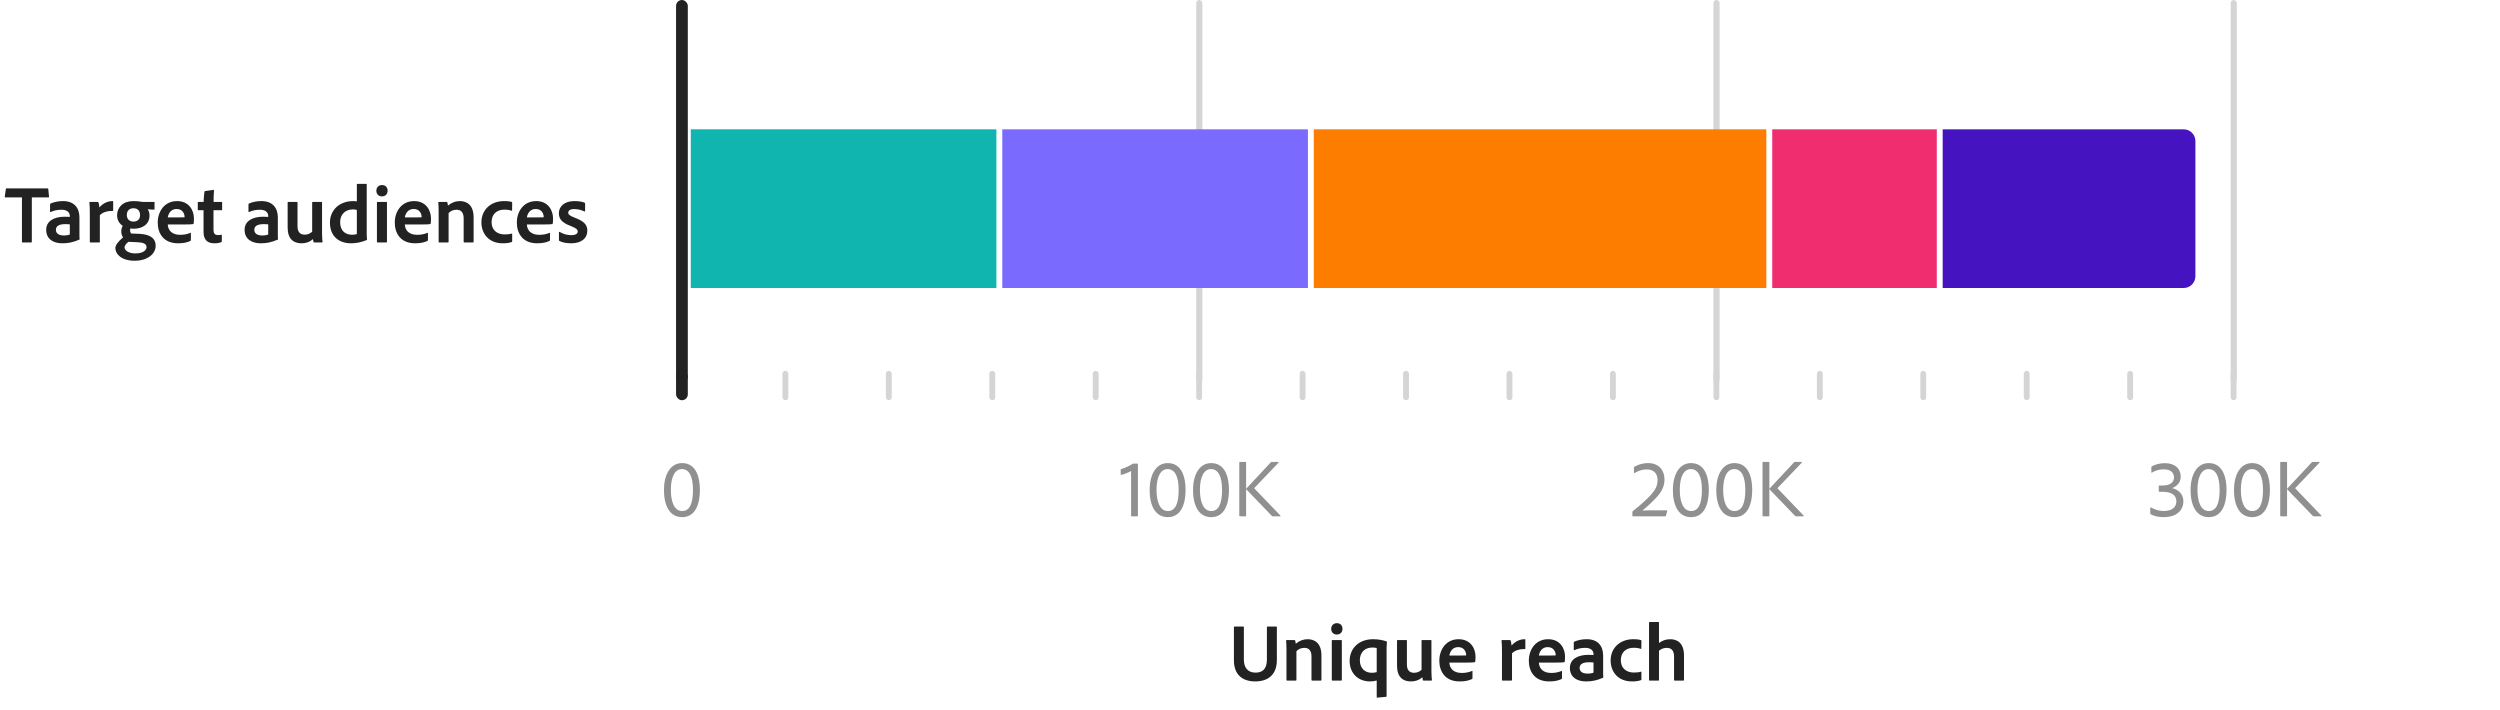 <svg width="405" height="115" viewBox="0 0 405 115" fill="none" xmlns="http://www.w3.org/2000/svg">
<rect x="109.521" width="1.904" height="61.981" rx="0.952" fill="#222222"/>
<rect x="109.521" y="60.078" width="1.904" height="4.761" rx="0.952" fill="#222222"/>
<path d="M110.465 75.993C109.438 75.993 108.679 77.059 108.679 79.352C108.679 81.365 109.265 82.791 110.518 82.791C111.771 82.791 112.264 81.458 112.264 79.392C112.264 77.126 111.625 75.993 110.465 75.993ZM110.505 83.778C108.425 83.778 107.559 81.805 107.559 79.379C107.559 76.966 108.559 75.02 110.492 75.02C112.864 75.02 113.384 77.486 113.384 79.379C113.384 81.538 112.718 83.778 110.505 83.778Z" fill="#909090"/>
<rect x="126.755" y="60.078" width="0.952" height="4.761" rx="0.476" fill="#D5D5D5"/>
<rect x="143.513" y="60.078" width="0.952" height="4.761" rx="0.476" fill="#D5D5D5"/>
<rect x="160.271" y="60.078" width="0.952" height="4.761" rx="0.476" fill="#D5D5D5"/>
<rect x="177.029" y="60.078" width="0.952" height="4.761" rx="0.476" fill="#D5D5D5"/>
<rect x="193.787" width="1" height="61.981" rx="0.5" fill="#D5D5D5"/>
<rect x="193.787" y="60.078" width="0.952" height="4.761" rx="0.476" fill="#D5D5D5"/>
<path d="M184.275 83.644H183.316C183.236 83.644 183.236 83.618 183.236 83.565V76.3C182.796 76.566 182.076 76.833 181.649 76.939C181.583 76.953 181.556 76.926 181.556 76.859V76.086C181.556 76.033 181.556 76.006 181.623 75.993C182.276 75.806 183.009 75.447 183.462 75.153C183.515 75.1 183.595 75.1 183.649 75.1H184.289C184.329 75.1 184.342 75.127 184.342 75.18V83.565C184.342 83.618 184.329 83.644 184.275 83.644ZM189.145 75.993C188.119 75.993 187.359 77.059 187.359 79.352C187.359 81.365 187.945 82.791 189.198 82.791C190.451 82.791 190.945 81.458 190.945 79.392C190.945 77.126 190.305 75.993 189.145 75.993ZM189.185 83.778C187.105 83.778 186.239 81.805 186.239 79.379C186.239 76.966 187.239 75.02 189.172 75.02C191.544 75.02 192.064 77.486 192.064 79.379C192.064 81.538 191.398 83.778 189.185 83.778ZM196.175 75.993C195.148 75.993 194.388 77.059 194.388 79.352C194.388 81.365 194.975 82.791 196.228 82.791C197.481 82.791 197.974 81.458 197.974 79.392C197.974 77.126 197.334 75.993 196.175 75.993ZM196.215 83.778C194.135 83.778 193.269 81.805 193.269 79.379C193.269 76.966 194.268 75.02 196.201 75.02C198.574 75.02 199.094 77.486 199.094 79.379C199.094 81.538 198.427 83.778 196.215 83.778ZM206.003 74.833H207.057C207.15 74.833 207.163 74.9 207.123 74.953L203.217 79.046C203.191 79.072 203.191 79.099 203.217 79.139L207.43 83.525C207.47 83.578 207.443 83.644 207.376 83.644H206.203C206.137 83.644 206.097 83.631 206.03 83.565L201.938 79.312C201.858 79.232 201.858 79.179 201.938 79.112L205.87 74.9C205.91 74.86 205.937 74.833 206.003 74.833ZM201.871 74.927V83.551C201.871 83.618 201.844 83.644 201.791 83.644H200.858C200.791 83.644 200.765 83.618 200.765 83.538V74.913C200.765 74.86 200.778 74.833 200.845 74.833H201.791C201.844 74.833 201.871 74.86 201.871 74.927Z" fill="#909090"/>
<rect x="210.545" y="60.078" width="0.952" height="4.761" rx="0.476" fill="#D5D5D5"/>
<rect x="227.303" y="60.078" width="0.952" height="4.761" rx="0.476" fill="#D5D5D5"/>
<rect x="244.061" y="60.078" width="0.952" height="4.761" rx="0.476" fill="#D5D5D5"/>
<rect x="260.818" y="60.078" width="0.952" height="4.761" rx="0.476" fill="#D5D5D5"/>
<rect x="277.577" width="1" height="61.981" rx="0.5" fill="#D5D5D5"/>
<rect x="277.577" y="60.078" width="0.952" height="4.761" rx="0.476" fill="#D5D5D5"/>
<path d="M269.781 83.644H264.529C264.462 83.644 264.449 83.605 264.449 83.551V82.951C264.449 82.885 264.462 82.858 264.502 82.818C265.062 82.378 266.035 81.578 266.942 80.685C268.222 79.459 268.528 78.632 268.528 77.779C268.528 76.82 268.008 76.046 266.769 76.046C265.955 76.046 265.369 76.3 264.796 76.633C264.742 76.673 264.702 76.646 264.702 76.593V75.74C264.702 75.673 264.702 75.66 264.756 75.62C265.382 75.26 266.129 75.02 266.982 75.02C268.821 75.02 269.648 76.273 269.648 77.659C269.648 78.686 269.288 79.672 268.062 80.885C267.262 81.712 266.569 82.298 266.075 82.711C266.529 82.671 266.969 82.671 268.168 82.671H270.008C270.074 82.671 270.101 82.685 270.088 82.738L269.888 83.565C269.861 83.631 269.848 83.644 269.781 83.644ZM273.911 75.993C272.884 75.993 272.125 77.059 272.125 79.352C272.125 81.365 272.711 82.791 273.964 82.791C275.217 82.791 275.71 81.458 275.71 79.392C275.71 77.126 275.071 75.993 273.911 75.993ZM273.951 83.778C271.871 83.778 271.005 81.805 271.005 79.379C271.005 76.966 272.005 75.02 273.938 75.02C276.31 75.02 276.83 77.486 276.83 79.379C276.83 81.538 276.164 83.778 273.951 83.778ZM280.94 75.993C279.914 75.993 279.154 77.059 279.154 79.352C279.154 81.365 279.741 82.791 280.994 82.791C282.247 82.791 282.74 81.458 282.74 79.392C282.74 77.126 282.1 75.993 280.94 75.993ZM280.98 83.778C278.901 83.778 278.034 81.805 278.034 79.379C278.034 76.966 279.034 75.02 280.967 75.02C283.34 75.02 283.86 77.486 283.86 79.379C283.86 81.538 283.193 83.778 280.98 83.778ZM290.769 74.833H291.822C291.916 74.833 291.929 74.9 291.889 74.953L287.983 79.046C287.957 79.072 287.957 79.099 287.983 79.139L292.196 83.525C292.236 83.578 292.209 83.644 292.142 83.644H290.969C290.903 83.644 290.863 83.631 290.796 83.565L286.704 79.312C286.624 79.232 286.624 79.179 286.704 79.112L290.636 74.9C290.676 74.86 290.703 74.833 290.769 74.833ZM286.637 74.927V83.551C286.637 83.618 286.61 83.644 286.557 83.644H285.624C285.557 83.644 285.531 83.618 285.531 83.538V74.913C285.531 74.86 285.544 74.833 285.611 74.833H286.557C286.61 74.833 286.637 74.86 286.637 74.927Z" fill="#909090"/>
<rect x="294.334" y="60.078" width="0.952" height="4.761" rx="0.476" fill="#D5D5D5"/>
<rect x="311.092" y="60.078" width="0.952" height="4.761" rx="0.476" fill="#D5D5D5"/>
<rect x="327.85" y="60.078" width="0.952" height="4.761" rx="0.476" fill="#D5D5D5"/>
<rect x="344.608" y="60.078" width="0.952" height="4.761" rx="0.476" fill="#D5D5D5"/>
<rect x="361.366" width="1" height="61.981" rx="0.5" fill="#D5D5D5"/>
<rect x="361.366" y="60.078" width="0.952" height="4.761" rx="0.476" fill="#D5D5D5"/>
<path d="M350.373 79.672H349.813C349.746 79.672 349.72 79.645 349.72 79.592V78.752C349.72 78.699 349.733 78.659 349.8 78.659H350.293C351.466 78.659 352.186 78.206 352.186 77.353C352.186 76.606 351.693 76.033 350.52 76.033C349.826 76.033 349.24 76.193 348.6 76.566C348.533 76.593 348.52 76.58 348.52 76.526V75.673C348.52 75.62 348.52 75.593 348.573 75.553C349.147 75.233 349.906 75.033 350.706 75.033C352.372 75.033 353.279 75.953 353.279 77.219C353.279 78.286 352.479 78.872 351.879 79.072C352.652 79.246 353.705 79.845 353.705 81.218C353.705 82.858 352.359 83.778 350.56 83.778C349.693 83.778 348.96 83.618 348.4 83.298C348.347 83.271 348.347 83.218 348.347 83.165V82.245C348.347 82.192 348.387 82.165 348.427 82.192C349.12 82.591 349.773 82.778 350.546 82.778C351.986 82.778 352.572 82.058 352.572 81.218C352.572 80.152 351.693 79.672 350.373 79.672ZM357.778 75.993C356.752 75.993 355.992 77.059 355.992 79.352C355.992 81.365 356.578 82.791 357.831 82.791C359.084 82.791 359.578 81.458 359.578 79.392C359.578 77.126 358.938 75.993 357.778 75.993ZM357.818 83.778C355.739 83.778 354.872 81.805 354.872 79.379C354.872 76.966 355.872 75.02 357.805 75.02C360.177 75.02 360.697 77.486 360.697 79.379C360.697 81.538 360.031 83.778 357.818 83.778ZM364.808 75.993C363.781 75.993 363.021 77.059 363.021 79.352C363.021 81.365 363.608 82.791 364.861 82.791C366.114 82.791 366.607 81.458 366.607 79.392C366.607 77.126 365.967 75.993 364.808 75.993ZM364.848 83.778C362.768 83.778 361.902 81.805 361.902 79.379C361.902 76.966 362.901 75.02 364.834 75.02C367.207 75.02 367.727 77.486 367.727 79.379C367.727 81.538 367.06 83.778 364.848 83.778ZM374.636 74.833H375.69C375.783 74.833 375.796 74.9 375.756 74.953L371.85 79.046C371.824 79.072 371.824 79.099 371.85 79.139L376.063 83.525C376.103 83.578 376.076 83.644 376.009 83.644H374.836C374.77 83.644 374.73 83.631 374.663 83.565L370.571 79.312C370.491 79.232 370.491 79.179 370.571 79.112L374.503 74.9C374.543 74.86 374.57 74.833 374.636 74.833ZM370.504 74.927V83.551C370.504 83.618 370.477 83.644 370.424 83.644H369.491C369.424 83.644 369.398 83.618 369.398 83.538V74.913C369.398 74.86 369.411 74.833 369.478 74.833H370.424C370.477 74.833 370.504 74.86 370.504 74.927Z" fill="#909090"/>
<path d="M201.507 101.607V106.859C201.507 108.125 202.12 108.965 203.399 108.965C204.453 108.965 205.239 108.458 205.239 106.832V101.62C205.239 101.54 205.266 101.5 205.346 101.5H206.745C206.825 101.5 206.852 101.54 206.852 101.607V106.912C206.852 109.405 205.319 110.391 203.346 110.391C201.24 110.391 199.894 109.271 199.894 106.979V101.62C199.894 101.54 199.907 101.5 200 101.5H201.4C201.48 101.5 201.507 101.527 201.507 101.607ZM208.407 110.151V105.219C208.407 104.766 208.38 104.046 208.353 103.779C208.353 103.713 208.367 103.686 208.447 103.686H209.66C209.753 103.686 209.793 103.713 209.82 103.779C209.86 103.899 209.886 104.073 209.913 104.286C210.486 103.806 211.126 103.553 211.846 103.553C212.845 103.553 214.072 104.059 214.072 106.192V110.138C214.072 110.231 214.032 110.258 213.965 110.258H212.579C212.499 110.258 212.459 110.218 212.459 110.138V106.339C212.459 105.459 212.086 104.952 211.313 104.952C210.779 104.952 210.339 105.152 210.02 105.499V110.151C210.02 110.218 209.98 110.258 209.913 110.258H208.513C208.433 110.258 208.407 110.218 208.407 110.151ZM215.749 110.138V103.779C215.749 103.713 215.789 103.686 215.855 103.686H217.268C217.348 103.686 217.375 103.699 217.375 103.779V110.151C217.375 110.231 217.348 110.258 217.255 110.258H215.882C215.789 110.258 215.749 110.218 215.749 110.138ZM216.562 102.793C216.015 102.793 215.655 102.42 215.655 101.873C215.655 101.327 216.042 100.953 216.575 100.953C217.148 100.953 217.481 101.34 217.481 101.873C217.481 102.42 217.122 102.793 216.562 102.793ZM221.934 110.391C220.121 110.391 218.642 109.178 218.642 107.059C218.642 105.139 220.028 103.553 222.441 103.553C223.361 103.553 224.134 103.726 224.654 103.926C224.68 103.939 224.68 103.966 224.68 104.019C224.654 104.259 224.627 104.699 224.627 104.859V112.777C224.627 112.831 224.614 112.871 224.547 112.884C224.067 112.937 223.161 113.017 223.107 113.017C223.041 113.017 223.027 112.977 223.027 112.911V110.244C222.628 110.351 222.294 110.391 221.934 110.391ZM223.027 108.885V104.979C222.814 104.926 222.588 104.899 222.308 104.899C221.135 104.899 220.295 105.659 220.295 106.952C220.295 108.338 221.215 108.991 222.201 108.991C222.548 108.991 222.774 108.951 223.027 108.885ZM231.891 103.779V108.791C231.891 109.485 231.944 109.885 231.971 110.165C231.984 110.231 231.944 110.258 231.864 110.258H230.638C230.545 110.258 230.518 110.231 230.505 110.178C230.465 110.045 230.425 109.845 230.411 109.711C229.838 110.244 229.158 110.391 228.558 110.391C227.292 110.391 226.319 109.711 226.319 107.845V103.779C226.319 103.699 226.346 103.686 226.426 103.686H227.825C227.905 103.686 227.919 103.713 227.919 103.779V107.658C227.919 108.485 228.278 108.991 229.078 108.991C229.585 108.991 229.958 108.818 230.291 108.512V103.779C230.291 103.713 230.318 103.686 230.398 103.686H231.798C231.878 103.686 231.891 103.713 231.891 103.779ZM237.502 107.339H234.796C234.836 108.272 235.449 109.018 236.809 109.018C237.409 109.018 237.955 108.911 238.462 108.698C238.502 108.672 238.542 108.685 238.542 108.752V109.858C238.542 109.938 238.515 109.978 238.462 110.005C237.955 110.244 237.369 110.391 236.462 110.391C234.036 110.391 233.17 108.685 233.17 107.045C233.17 105.192 234.289 103.553 236.302 103.553C238.275 103.553 239.035 105.099 239.035 106.365C239.035 106.739 239.022 107.045 238.982 107.192C238.968 107.245 238.942 107.272 238.875 107.285C238.688 107.325 238.155 107.339 237.502 107.339ZM234.796 106.192H236.782C237.289 106.192 237.462 106.192 237.515 106.179C237.515 106.139 237.515 106.085 237.515 106.072C237.515 105.686 237.249 104.832 236.236 104.832C235.316 104.832 234.903 105.539 234.796 106.192ZM243.333 103.686H244.586C244.666 103.686 244.706 103.713 244.733 103.793C244.8 103.966 244.853 104.299 244.866 104.593C245.32 104.033 246.079 103.553 246.999 103.553C247.079 103.553 247.106 103.566 247.106 103.646V105.059C247.106 105.126 247.079 105.152 246.986 105.152C246.039 105.126 245.253 105.459 244.946 105.859V110.151C244.946 110.231 244.906 110.258 244.826 110.258H243.44C243.347 110.258 243.32 110.218 243.32 110.151V105.552C243.32 104.979 243.307 104.206 243.253 103.766C243.253 103.699 243.267 103.686 243.333 103.686ZM252.004 107.339H249.298C249.338 108.272 249.951 109.018 251.31 109.018C251.91 109.018 252.457 108.911 252.963 108.698C253.003 108.672 253.043 108.685 253.043 108.752V109.858C253.043 109.938 253.017 109.978 252.963 110.005C252.457 110.244 251.87 110.391 250.964 110.391C248.538 110.391 247.671 108.685 247.671 107.045C247.671 105.192 248.791 103.553 250.804 103.553C252.777 103.553 253.537 105.099 253.537 106.365C253.537 106.739 253.523 107.045 253.483 107.192C253.47 107.245 253.443 107.272 253.377 107.285C253.19 107.325 252.657 107.339 252.004 107.339ZM249.298 106.192H251.284C251.79 106.192 251.964 106.192 252.017 106.179C252.017 106.139 252.017 106.085 252.017 106.072C252.017 105.686 251.75 104.832 250.737 104.832C249.817 104.832 249.404 105.539 249.298 106.192ZM258.148 108.965V107.325C257.948 107.299 257.722 107.285 257.415 107.285C256.362 107.285 255.895 107.632 255.895 108.205C255.895 108.698 256.242 109.125 257.202 109.125C257.548 109.125 257.855 109.085 258.148 108.965ZM259.708 106.192V108.898C259.708 109.191 259.708 109.458 259.734 109.738C259.734 109.765 259.734 109.778 259.708 109.791C258.615 110.258 257.842 110.391 256.935 110.391C255.482 110.391 254.322 109.711 254.322 108.205C254.322 106.792 255.589 106.085 257.322 106.085C257.722 106.085 258.028 106.099 258.148 106.112V105.952C258.148 105.646 257.975 104.952 256.802 104.952C256.135 104.952 255.549 105.086 255.056 105.326C255.016 105.339 254.949 105.326 254.949 105.246V104.086C254.949 104.019 254.962 103.993 255.029 103.953C255.602 103.686 256.335 103.553 257.055 103.553C258.908 103.553 259.708 104.712 259.708 106.192ZM265.909 108.885V110.071C265.909 110.138 265.896 110.165 265.842 110.178C265.416 110.351 264.882 110.391 264.363 110.391C262.203 110.391 260.923 108.911 260.923 106.992C260.923 105.019 262.39 103.553 264.589 103.553C265.256 103.553 265.616 103.619 265.842 103.699C265.896 103.726 265.909 103.766 265.909 103.846L265.896 105.032C265.896 105.126 265.842 105.126 265.789 105.112C265.509 105.006 265.162 104.939 264.642 104.939C263.429 104.939 262.576 105.659 262.576 106.939C262.576 108.392 263.629 108.951 264.656 108.951C265.136 108.951 265.549 108.911 265.816 108.818C265.882 108.791 265.909 108.831 265.909 108.885ZM268.755 105.419V110.165C268.755 110.231 268.742 110.258 268.662 110.258H267.249C267.169 110.258 267.143 110.218 267.143 110.151V100.86C267.143 100.807 267.169 100.767 267.249 100.767H268.662C268.742 100.767 268.755 100.793 268.755 100.86V104.166C269.262 103.793 269.822 103.553 270.582 103.553C271.595 103.553 272.808 104.059 272.808 106.192V110.138C272.808 110.231 272.768 110.258 272.701 110.258H271.315C271.235 110.258 271.195 110.218 271.195 110.138V106.352C271.195 105.459 270.808 104.952 270.035 104.952C269.542 104.952 269.102 105.112 268.755 105.419Z" fill="#222222"/>
<path d="M3.556 39.161V31.976H0.85C0.784 31.976 0.757 31.936 0.77 31.87L0.944 30.63C0.957 30.55 0.984 30.523 1.064 30.523H7.689C7.769 30.523 7.809 30.55 7.822 30.643L7.942 31.856C7.955 31.936 7.915 31.976 7.849 31.976H5.156V39.161C5.156 39.241 5.116 39.281 5.049 39.281H3.676C3.583 39.295 3.556 39.255 3.556 39.161ZM11.309 37.988V36.349C11.109 36.322 10.882 36.309 10.576 36.309C9.523 36.309 9.056 36.655 9.056 37.228C9.056 37.722 9.403 38.148 10.363 38.148C10.709 38.148 11.016 38.108 11.309 37.988ZM12.869 35.216V37.922C12.869 38.215 12.869 38.481 12.895 38.761C12.895 38.788 12.895 38.801 12.869 38.815C11.776 39.281 11.002 39.415 10.096 39.415C8.643 39.415 7.483 38.735 7.483 37.228C7.483 35.815 8.75 35.109 10.482 35.109C10.882 35.109 11.189 35.122 11.309 35.136V34.976C11.309 34.669 11.136 33.976 9.963 33.976C9.296 33.976 8.71 34.109 8.216 34.349C8.176 34.362 8.11 34.349 8.11 34.269V33.109C8.11 33.043 8.123 33.016 8.19 32.976C8.763 32.709 9.496 32.576 10.216 32.576C12.069 32.576 12.869 33.736 12.869 35.216ZM14.563 32.709H15.816C15.896 32.709 15.936 32.736 15.963 32.816C16.029 32.989 16.082 33.323 16.096 33.616C16.549 33.056 17.309 32.576 18.229 32.576C18.309 32.576 18.335 32.59 18.335 32.669V34.083C18.335 34.149 18.309 34.176 18.215 34.176C17.269 34.149 16.482 34.482 16.176 34.882V39.175C16.176 39.255 16.136 39.281 16.056 39.281H14.669C14.576 39.281 14.55 39.241 14.55 39.175V34.576C14.55 34.002 14.536 33.229 14.483 32.789C14.483 32.723 14.496 32.709 14.563 32.709ZM22.262 39.241L20.809 39.175C20.423 39.441 20.169 39.868 20.169 40.068C20.169 40.534 20.809 41.054 21.916 41.054C23.182 41.054 23.742 40.534 23.742 40.028C23.742 39.441 23.075 39.281 22.262 39.241ZM21.622 33.736C20.956 33.736 20.543 34.149 20.543 34.829C20.543 35.442 20.916 35.895 21.622 35.895C22.289 35.895 22.689 35.509 22.689 34.856C22.689 34.229 22.369 33.736 21.622 33.736ZM21.249 37.828L22.609 37.882C24.435 37.975 25.221 38.695 25.221 39.788C25.221 41.148 23.888 42.24 21.809 42.24C19.663 42.24 18.69 41.161 18.69 40.188C18.69 39.761 19.049 39.215 19.929 38.455C19.729 38.161 19.636 37.815 19.649 37.455C19.649 37.148 19.729 36.855 19.889 36.589C19.343 36.242 18.97 35.669 18.97 34.856C18.97 33.576 19.943 32.576 21.622 32.576C22.089 32.576 22.515 32.616 22.795 32.669C22.915 32.696 23.022 32.709 23.102 32.709H24.955C25.021 32.709 25.035 32.736 25.035 32.789V33.883C25.035 33.936 25.021 33.962 24.955 33.962C24.701 33.962 24.222 33.936 23.928 33.896C24.075 34.109 24.222 34.429 24.222 34.909C24.222 36.335 23.089 37.055 21.649 37.055C21.476 37.055 21.289 37.042 21.116 37.015C21.076 37.148 21.049 37.282 21.076 37.415C21.089 37.562 21.142 37.695 21.249 37.828ZM29.885 36.362H27.179C27.219 37.295 27.832 38.041 29.192 38.041C29.792 38.041 30.338 37.935 30.845 37.722C30.885 37.695 30.925 37.708 30.925 37.775V38.881C30.925 38.961 30.898 39.001 30.845 39.028C30.338 39.268 29.752 39.415 28.845 39.415C26.419 39.415 25.553 37.708 25.553 36.069C25.553 34.216 26.672 32.576 28.685 32.576C30.658 32.576 31.418 34.123 31.418 35.389C31.418 35.762 31.405 36.069 31.365 36.215C31.351 36.269 31.325 36.295 31.258 36.309C31.072 36.349 30.538 36.362 29.885 36.362ZM27.179 35.216H29.165C29.672 35.216 29.845 35.216 29.898 35.202C29.898 35.162 29.898 35.109 29.898 35.096C29.898 34.709 29.632 33.856 28.619 33.856C27.699 33.856 27.286 34.562 27.179 35.216ZM35.932 38.108V39.068C35.932 39.148 35.919 39.201 35.852 39.228C35.492 39.361 35.159 39.415 34.719 39.415C33.626 39.415 32.973 38.881 32.973 37.562V34.056H32.133C32.066 34.042 32.04 34.016 32.04 33.936V32.816C32.04 32.736 32.066 32.709 32.147 32.709H32.986C33 32.243 33.053 31.403 33.12 31.07C33.133 31.003 33.16 30.963 33.226 30.95L34.573 30.763C34.639 30.75 34.666 30.763 34.666 30.83C34.626 31.27 34.599 32.056 34.599 32.709H35.892C35.959 32.709 35.986 32.736 35.986 32.803V33.962C35.986 34.029 35.959 34.056 35.892 34.056H34.586V37.215C34.586 37.802 34.773 38.081 35.346 38.081C35.519 38.081 35.666 38.068 35.852 38.028C35.892 38.015 35.932 38.028 35.932 38.108ZM43.45 37.988V36.349C43.25 36.322 43.023 36.309 42.717 36.309C41.663 36.309 41.197 36.655 41.197 37.228C41.197 37.722 41.544 38.148 42.503 38.148C42.85 38.148 43.157 38.108 43.45 37.988ZM45.009 35.216V37.922C45.009 38.215 45.009 38.481 45.036 38.761C45.036 38.788 45.036 38.801 45.009 38.815C43.916 39.281 43.143 39.415 42.237 39.415C40.784 39.415 39.624 38.735 39.624 37.228C39.624 35.815 40.89 35.109 42.623 35.109C43.023 35.109 43.33 35.122 43.45 35.136V34.976C43.45 34.669 43.276 33.976 42.103 33.976C41.437 33.976 40.85 34.109 40.357 34.349C40.317 34.362 40.251 34.349 40.251 34.269V33.109C40.251 33.043 40.264 33.016 40.331 32.976C40.904 32.709 41.637 32.576 42.357 32.576C44.21 32.576 45.009 33.736 45.009 35.216ZM52.171 32.803V37.815C52.171 38.508 52.224 38.908 52.251 39.188C52.264 39.255 52.224 39.281 52.144 39.281H50.918C50.825 39.281 50.798 39.255 50.785 39.201C50.745 39.068 50.705 38.868 50.691 38.735C50.118 39.268 49.438 39.415 48.839 39.415C47.572 39.415 46.599 38.735 46.599 36.868V32.803C46.599 32.723 46.626 32.709 46.706 32.709H48.105C48.185 32.709 48.199 32.736 48.199 32.803V36.682C48.199 37.508 48.559 38.015 49.358 38.015C49.865 38.015 50.238 37.842 50.572 37.535V32.803C50.572 32.736 50.598 32.709 50.678 32.709H52.078C52.158 32.709 52.171 32.736 52.171 32.803ZM56.862 39.415C54.929 39.415 53.45 38.295 53.45 36.055C53.45 34.123 54.889 32.576 57.236 32.576C57.422 32.576 57.582 32.59 57.809 32.616V29.884C57.809 29.817 57.835 29.79 57.889 29.79H59.342C59.408 29.79 59.408 29.817 59.408 29.87V37.922C59.408 38.188 59.435 38.535 59.462 38.775C59.462 38.841 59.448 38.868 59.382 38.895C58.515 39.268 57.662 39.415 56.862 39.415ZM57.809 37.922V34.016C57.635 33.949 57.422 33.922 57.182 33.922C55.996 33.922 55.103 34.682 55.103 35.975C55.103 37.428 55.969 38.028 57.036 38.028C57.302 38.028 57.569 38.002 57.809 37.922ZM61.062 39.161V32.803C61.062 32.736 61.102 32.709 61.168 32.709H62.581C62.661 32.709 62.688 32.723 62.688 32.803V39.175C62.688 39.255 62.661 39.281 62.568 39.281H61.195C61.102 39.281 61.062 39.241 61.062 39.161ZM61.875 31.816C61.328 31.816 60.968 31.443 60.968 30.897C60.968 30.35 61.355 29.977 61.888 29.977C62.461 29.977 62.795 30.363 62.795 30.897C62.795 31.443 62.435 31.816 61.875 31.816ZM68.287 36.362H65.581C65.621 37.295 66.234 38.041 67.594 38.041C68.194 38.041 68.741 37.935 69.247 37.722C69.287 37.695 69.327 37.708 69.327 37.775V38.881C69.327 38.961 69.3 39.001 69.247 39.028C68.741 39.268 68.154 39.415 67.248 39.415C64.822 39.415 63.955 37.708 63.955 36.069C63.955 34.216 65.075 32.576 67.088 32.576C69.061 32.576 69.82 34.123 69.82 35.389C69.82 35.762 69.807 36.069 69.767 36.215C69.754 36.269 69.727 36.295 69.66 36.309C69.474 36.349 68.941 36.362 68.287 36.362ZM65.581 35.216H67.567C68.074 35.216 68.247 35.216 68.301 35.202C68.301 35.162 68.301 35.109 68.301 35.096C68.301 34.709 68.034 33.856 67.021 33.856C66.101 33.856 65.688 34.562 65.581 35.216ZM71.059 39.175V34.242C71.059 33.789 71.033 33.069 71.006 32.803C71.006 32.736 71.019 32.709 71.099 32.709H72.312C72.406 32.709 72.446 32.736 72.472 32.803C72.512 32.923 72.539 33.096 72.566 33.309C73.139 32.83 73.779 32.576 74.499 32.576C75.498 32.576 76.725 33.083 76.725 35.216V39.161C76.725 39.255 76.685 39.281 76.618 39.281H75.232C75.152 39.281 75.112 39.241 75.112 39.161V35.362C75.112 34.482 74.739 33.976 73.965 33.976C73.432 33.976 72.992 34.176 72.672 34.522V39.175C72.672 39.241 72.632 39.281 72.566 39.281H71.166C71.086 39.281 71.059 39.241 71.059 39.175ZM82.974 37.908V39.095C82.974 39.161 82.96 39.188 82.907 39.201C82.48 39.375 81.947 39.415 81.427 39.415C79.268 39.415 77.988 37.935 77.988 36.015C77.988 34.042 79.454 32.576 81.654 32.576C82.32 32.576 82.68 32.643 82.907 32.723C82.96 32.749 82.974 32.789 82.974 32.87L82.96 34.056C82.96 34.149 82.907 34.149 82.854 34.136C82.574 34.029 82.227 33.962 81.707 33.962C80.494 33.962 79.641 34.682 79.641 35.962C79.641 37.415 80.694 37.975 81.721 37.975C82.201 37.975 82.614 37.935 82.88 37.842C82.947 37.815 82.974 37.855 82.974 37.908ZM88.061 36.362H85.355C85.395 37.295 86.008 38.041 87.368 38.041C87.968 38.041 88.514 37.935 89.021 37.722C89.061 37.695 89.101 37.708 89.101 37.775V38.881C89.101 38.961 89.074 39.001 89.021 39.028C88.514 39.268 87.928 39.415 87.022 39.415C84.595 39.415 83.729 37.708 83.729 36.069C83.729 34.216 84.849 32.576 86.862 32.576C88.834 32.576 89.594 34.123 89.594 35.389C89.594 35.762 89.581 36.069 89.541 36.215C89.528 36.269 89.501 36.295 89.434 36.309C89.248 36.349 88.714 36.362 88.061 36.362ZM85.355 35.216H87.341C87.848 35.216 88.021 35.216 88.075 35.202C88.075 35.162 88.075 35.109 88.075 35.096C88.075 34.709 87.808 33.856 86.795 33.856C85.875 33.856 85.462 34.562 85.355 35.216ZM94.668 34.256C94.255 34.029 93.589 33.869 93.002 33.869C92.296 33.869 92.056 34.163 92.056 34.442C92.056 34.736 92.256 34.936 93.109 35.269C94.628 35.829 95.148 36.429 95.148 37.375C95.148 38.628 94.162 39.415 92.522 39.415C91.736 39.415 91.043 39.268 90.643 39.041C90.576 39.001 90.549 38.975 90.549 38.895V37.628C90.549 37.562 90.603 37.535 90.656 37.562C91.229 37.935 91.962 38.095 92.562 38.095C93.255 38.095 93.589 37.855 93.589 37.508C93.589 37.175 93.335 36.962 92.509 36.629C91.056 36.095 90.536 35.495 90.536 34.536C90.536 33.523 91.362 32.576 93.029 32.576C93.802 32.576 94.388 32.683 94.708 32.843C94.775 32.883 94.788 32.936 94.788 33.003V34.176C94.788 34.242 94.748 34.282 94.668 34.256Z" fill="#222222"/>
<path d="M314.714 20.949H353.752C354.804 20.949 355.656 21.802 355.656 22.854V44.753C355.656 45.805 354.804 46.657 353.752 46.657H314.714V20.949Z" fill="#4513BF"/>
<path d="M287.102 20.949H313.762V46.657H287.102V20.949Z" fill="#F02D6E"/>
<path d="M212.833 20.949H286.149V46.657H212.833V20.949Z" fill="#FC7D00"/>
<path d="M162.37 20.949H211.882V46.657H162.37V20.949Z" fill="#7A6AFD"/>
<path d="M111.905 20.949H161.417V46.657H111.905V20.949Z" fill="#0FB5AE"/>
</svg>
